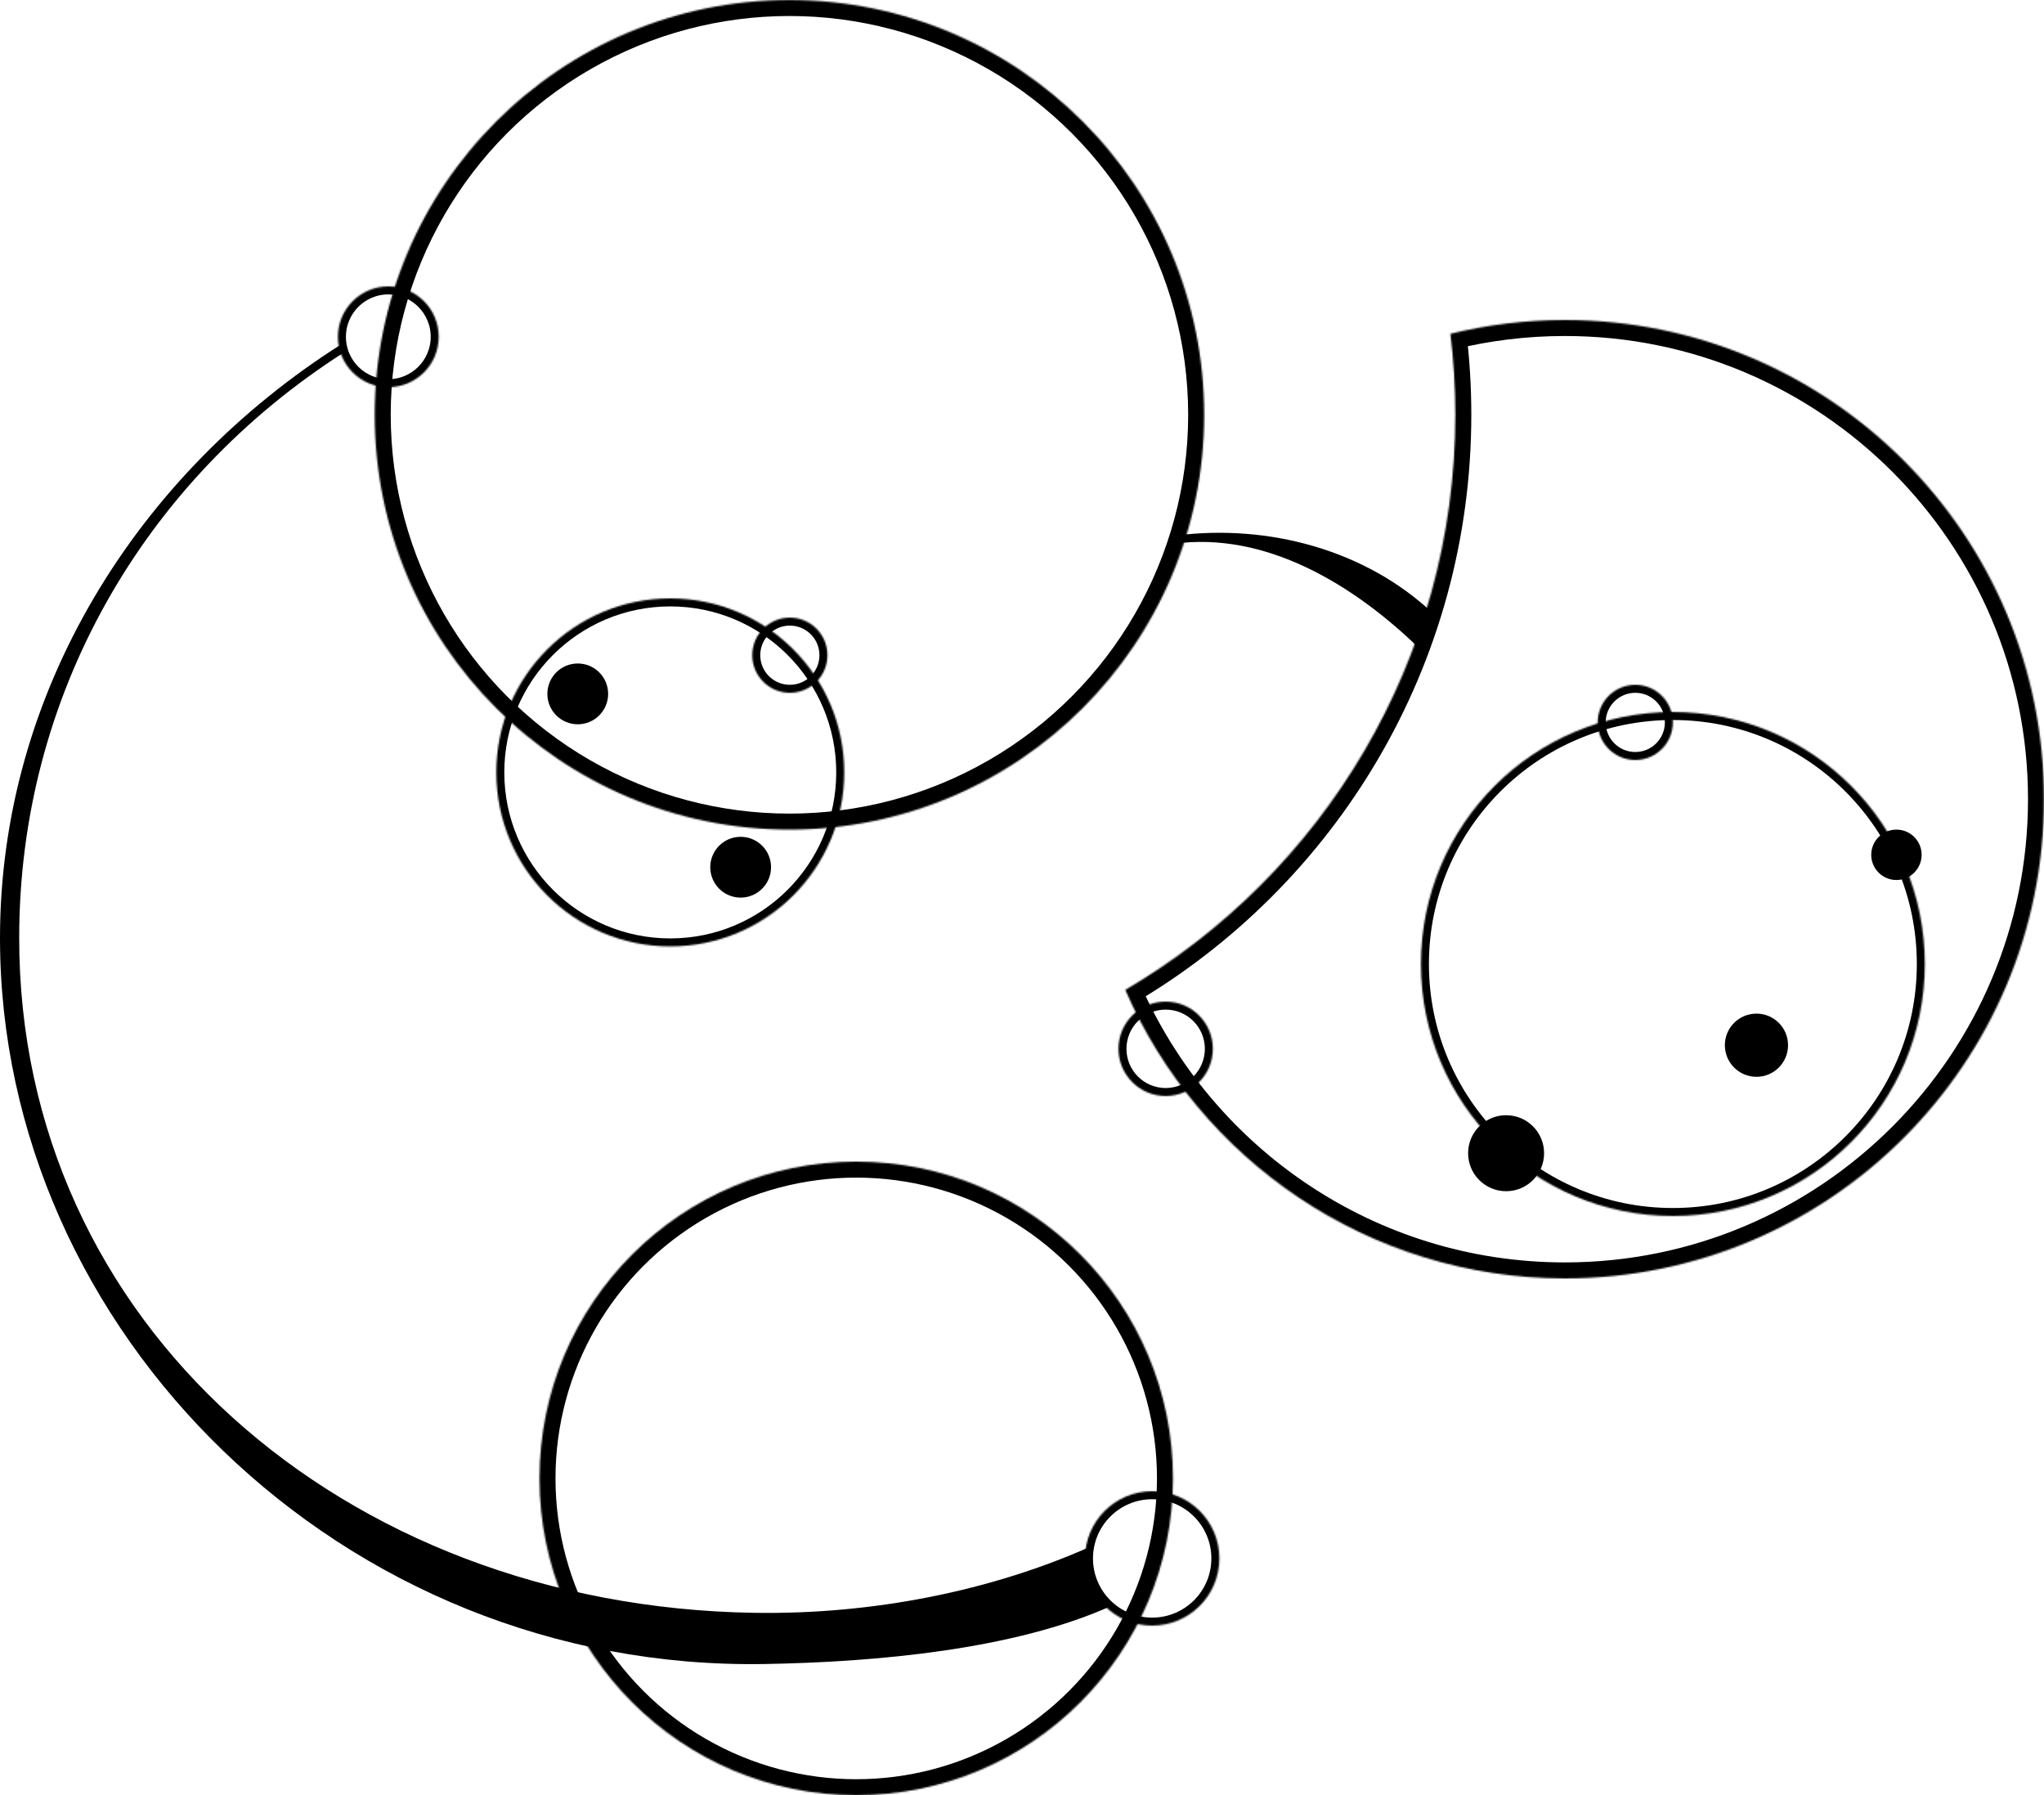 <?xml version="1.0" standalone="no"?><!-- Generator: Gravit.io --><svg xmlns="http://www.w3.org/2000/svg" xmlns:xlink="http://www.w3.org/1999/xlink" style="isolation:isolate" viewBox="0 0 1277.75 1122" width="1277.75" height="1122"><defs><clipPath id="_clipPath_OTw8zr9veUy9VBbp4lhhWd4N9Ea3tk1X"><rect width="1277.75" height="1122"/></clipPath></defs><g clip-path="url(#_clipPath_OTw8zr9veUy9VBbp4lhhWd4N9Ea3tk1X)"><g><mask id="_mask_jr0QEbxsvWfjdRHHgnY5OO0ir3OtDgAI"><circle cx="535.25" cy="924" r="198" fill="white" stroke="none"/></mask><circle cx="535.25" cy="924" r="198" fill="none" mask="url(#_mask_jr0QEbxsvWfjdRHHgnY5OO0ir3OtDgAI)" stroke-width="20" stroke="rgb(0,0,0)" stroke-linejoin="miter" stroke-linecap="square" stroke-miterlimit="3"/><mask id="_mask_RXgKN76OYUtvhSviopD6aB1G6EXH1j9J"><circle cx="720.25" cy="974" r="42" fill="white" stroke="none"/></mask><circle cx="720.25" cy="974" r="42" fill="none" mask="url(#_mask_RXgKN76OYUtvhSviopD6aB1G6EXH1j9J)" stroke-width="10" stroke="rgb(0,0,0)" stroke-linejoin="miter" stroke-linecap="square" stroke-miterlimit="3"/></g><g><mask id="_mask_VRl5BMFuBBsluPce2npBlW2ZQamde42D"><circle cx="1045.75" cy="602.5" r="157.5" fill="white" stroke="none"/></mask><circle cx="1045.75" cy="602.5" r="157.5" fill="none" mask="url(#_mask_VRl5BMFuBBsluPce2npBlW2ZQamde42D)" stroke-width="10" stroke="rgb(0,0,0)" stroke-linejoin="miter" stroke-linecap="square" stroke-miterlimit="3"/><circle cx="1098" cy="653.25" r="19.75" fill="rgb(0,0,0)"/><circle cx="1185.5" cy="534.25" r="15.75" fill="rgb(0,0,0)"/><mask id="_mask_wbFUqfsLJvBfGfkA87XZB32aYDquDB8V"><circle cx="1022.25" cy="451.5" r="23.5" fill="white" stroke="none"/></mask><circle cx="1022.25" cy="451.5" r="23.5" fill="none" mask="url(#_mask_wbFUqfsLJvBfGfkA87XZB32aYDquDB8V)" stroke-width="10" stroke="rgb(0,0,0)" stroke-linejoin="miter" stroke-linecap="square" stroke-miterlimit="3"/><circle cx="941.5" cy="720.75" r="23.75" fill="rgb(0,0,0)"/><mask id="_mask_jFBPESRI1OpFNtXetSAmKRVCeLFijrlw"><path d=" M 906.68 208.617 C 929.617 202.987 953.587 200 978.25 200 C 1143.549 200 1277.75 334.201 1277.75 499.5 C 1277.75 664.799 1143.549 799 978.25 799 C 855.295 799 749.546 724.748 703.437 618.676 C 826.818 546.412 909.75 412.439 909.75 259.25 C 909.75 242.11 908.712 225.211 906.68 208.617 Z " fill-rule="evenodd" fill="white" stroke="none"/></mask><path d=" M 906.68 208.617 C 929.617 202.987 953.587 200 978.25 200 C 1143.549 200 1277.75 334.201 1277.75 499.5 C 1277.75 664.799 1143.549 799 978.25 799 C 855.295 799 749.546 724.748 703.437 618.676 C 826.818 546.412 909.75 412.439 909.75 259.25 C 909.75 242.11 908.712 225.211 906.68 208.617 Z " fill-rule="evenodd" fill="none" mask="url(#_mask_jFBPESRI1OpFNtXetSAmKRVCeLFijrlw)" stroke-width="20" stroke="rgb(0,0,0)" stroke-linejoin="miter" stroke-linecap="square" stroke-miterlimit="3"/><mask id="_mask_RIYKcIXs2vvUWMGsTgrN2zB4arzqUAfy"><circle cx="728.674" cy="655.5" r="29.5" fill="white" stroke="none"/></mask><circle cx="728.674" cy="655.5" r="29.5" fill="none" mask="url(#_mask_RIYKcIXs2vvUWMGsTgrN2zB4arzqUAfy)" stroke-width="10" stroke="rgb(0,0,0)" stroke-linejoin="miter" stroke-linecap="square" stroke-miterlimit="3"/></g><g><mask id="_mask_BNvld9gi2FYCtl7QICXDgWTAH0eP5jVw"><circle cx="493.5" cy="259.25" r="259.25" fill="white" stroke="none"/></mask><circle cx="493.5" cy="259.25" r="259.25" fill="none" mask="url(#_mask_BNvld9gi2FYCtl7QICXDgWTAH0eP5jVw)" stroke-width="20" stroke="rgb(0,0,0)" stroke-linejoin="miter" stroke-linecap="square" stroke-miterlimit="3"/><mask id="_mask_og40nYx19mgHrwxGEIFUshX4GXalXudH"><circle cx="419" cy="482.75" r="108.75" fill="white" stroke="none"/></mask><circle cx="419" cy="482.75" r="108.75" fill="none" mask="url(#_mask_og40nYx19mgHrwxGEIFUshX4GXalXudH)" stroke-width="10" stroke="rgb(0,0,0)" stroke-linejoin="miter" stroke-linecap="square" stroke-miterlimit="3"/><mask id="_mask_bJxViUXCCYcElJoKzL2BBX8gBbtvPoBX"><circle cx="493.75" cy="409.5" r="23.5" fill="white" stroke="none"/></mask><circle cx="493.75" cy="409.5" r="23.5" fill="none" mask="url(#_mask_bJxViUXCCYcElJoKzL2BBX8gBbtvPoBX)" stroke-width="10" stroke="rgb(0,0,0)" stroke-linejoin="miter" stroke-linecap="square" stroke-miterlimit="3"/><mask id="_mask_MCVZ3odi7ztmI8AiAOyuPVCGjipucoPS"><circle cx="242.75" cy="210.5" r="31.5" fill="white" stroke="none"/></mask><circle cx="242.75" cy="210.5" r="31.5" fill="none" mask="url(#_mask_MCVZ3odi7ztmI8AiAOyuPVCGjipucoPS)" stroke-width="10" stroke="rgb(0,0,0)" stroke-linejoin="miter" stroke-linecap="square" stroke-miterlimit="3"/></g><circle cx="361.169" cy="433.677" r="19" fill="rgb(0,0,0)"/><circle cx="463" cy="542" r="19" fill="rgb(0,0,0)"/><path d=" M 215.595 219.898 C 89.436 300.305 11.945 435.112 12 586.274 L 12 586.274 C 11.913 826.929 214.315 1003.711 471 1008 C 544.952 1009.236 619.783 994.474 683.103 966 C 679.727 979.337 683.369 992.014 694 1004 C 633.66 1030.933 548.219 1038.8 478 1040 C 213.518 1044.519 0 832.186 0 586.274 L 0 586.274 C 0 432.836 85.495 296.15 213.734 214.936 L 215.595 219.898 L 215.595 219.898 Z " fill="rgb(0,0,0)"/><path d=" M 733.028 339.945 C 790.778 331.737 846.19 365.114 888 406 L 895.832 383.381 C 853.766 343.688 793.026 327.44 735.674 334.652 L 733.028 339.945 L 733.028 339.945 Z " fill="rgb(0,0,0)"/></g></svg>
